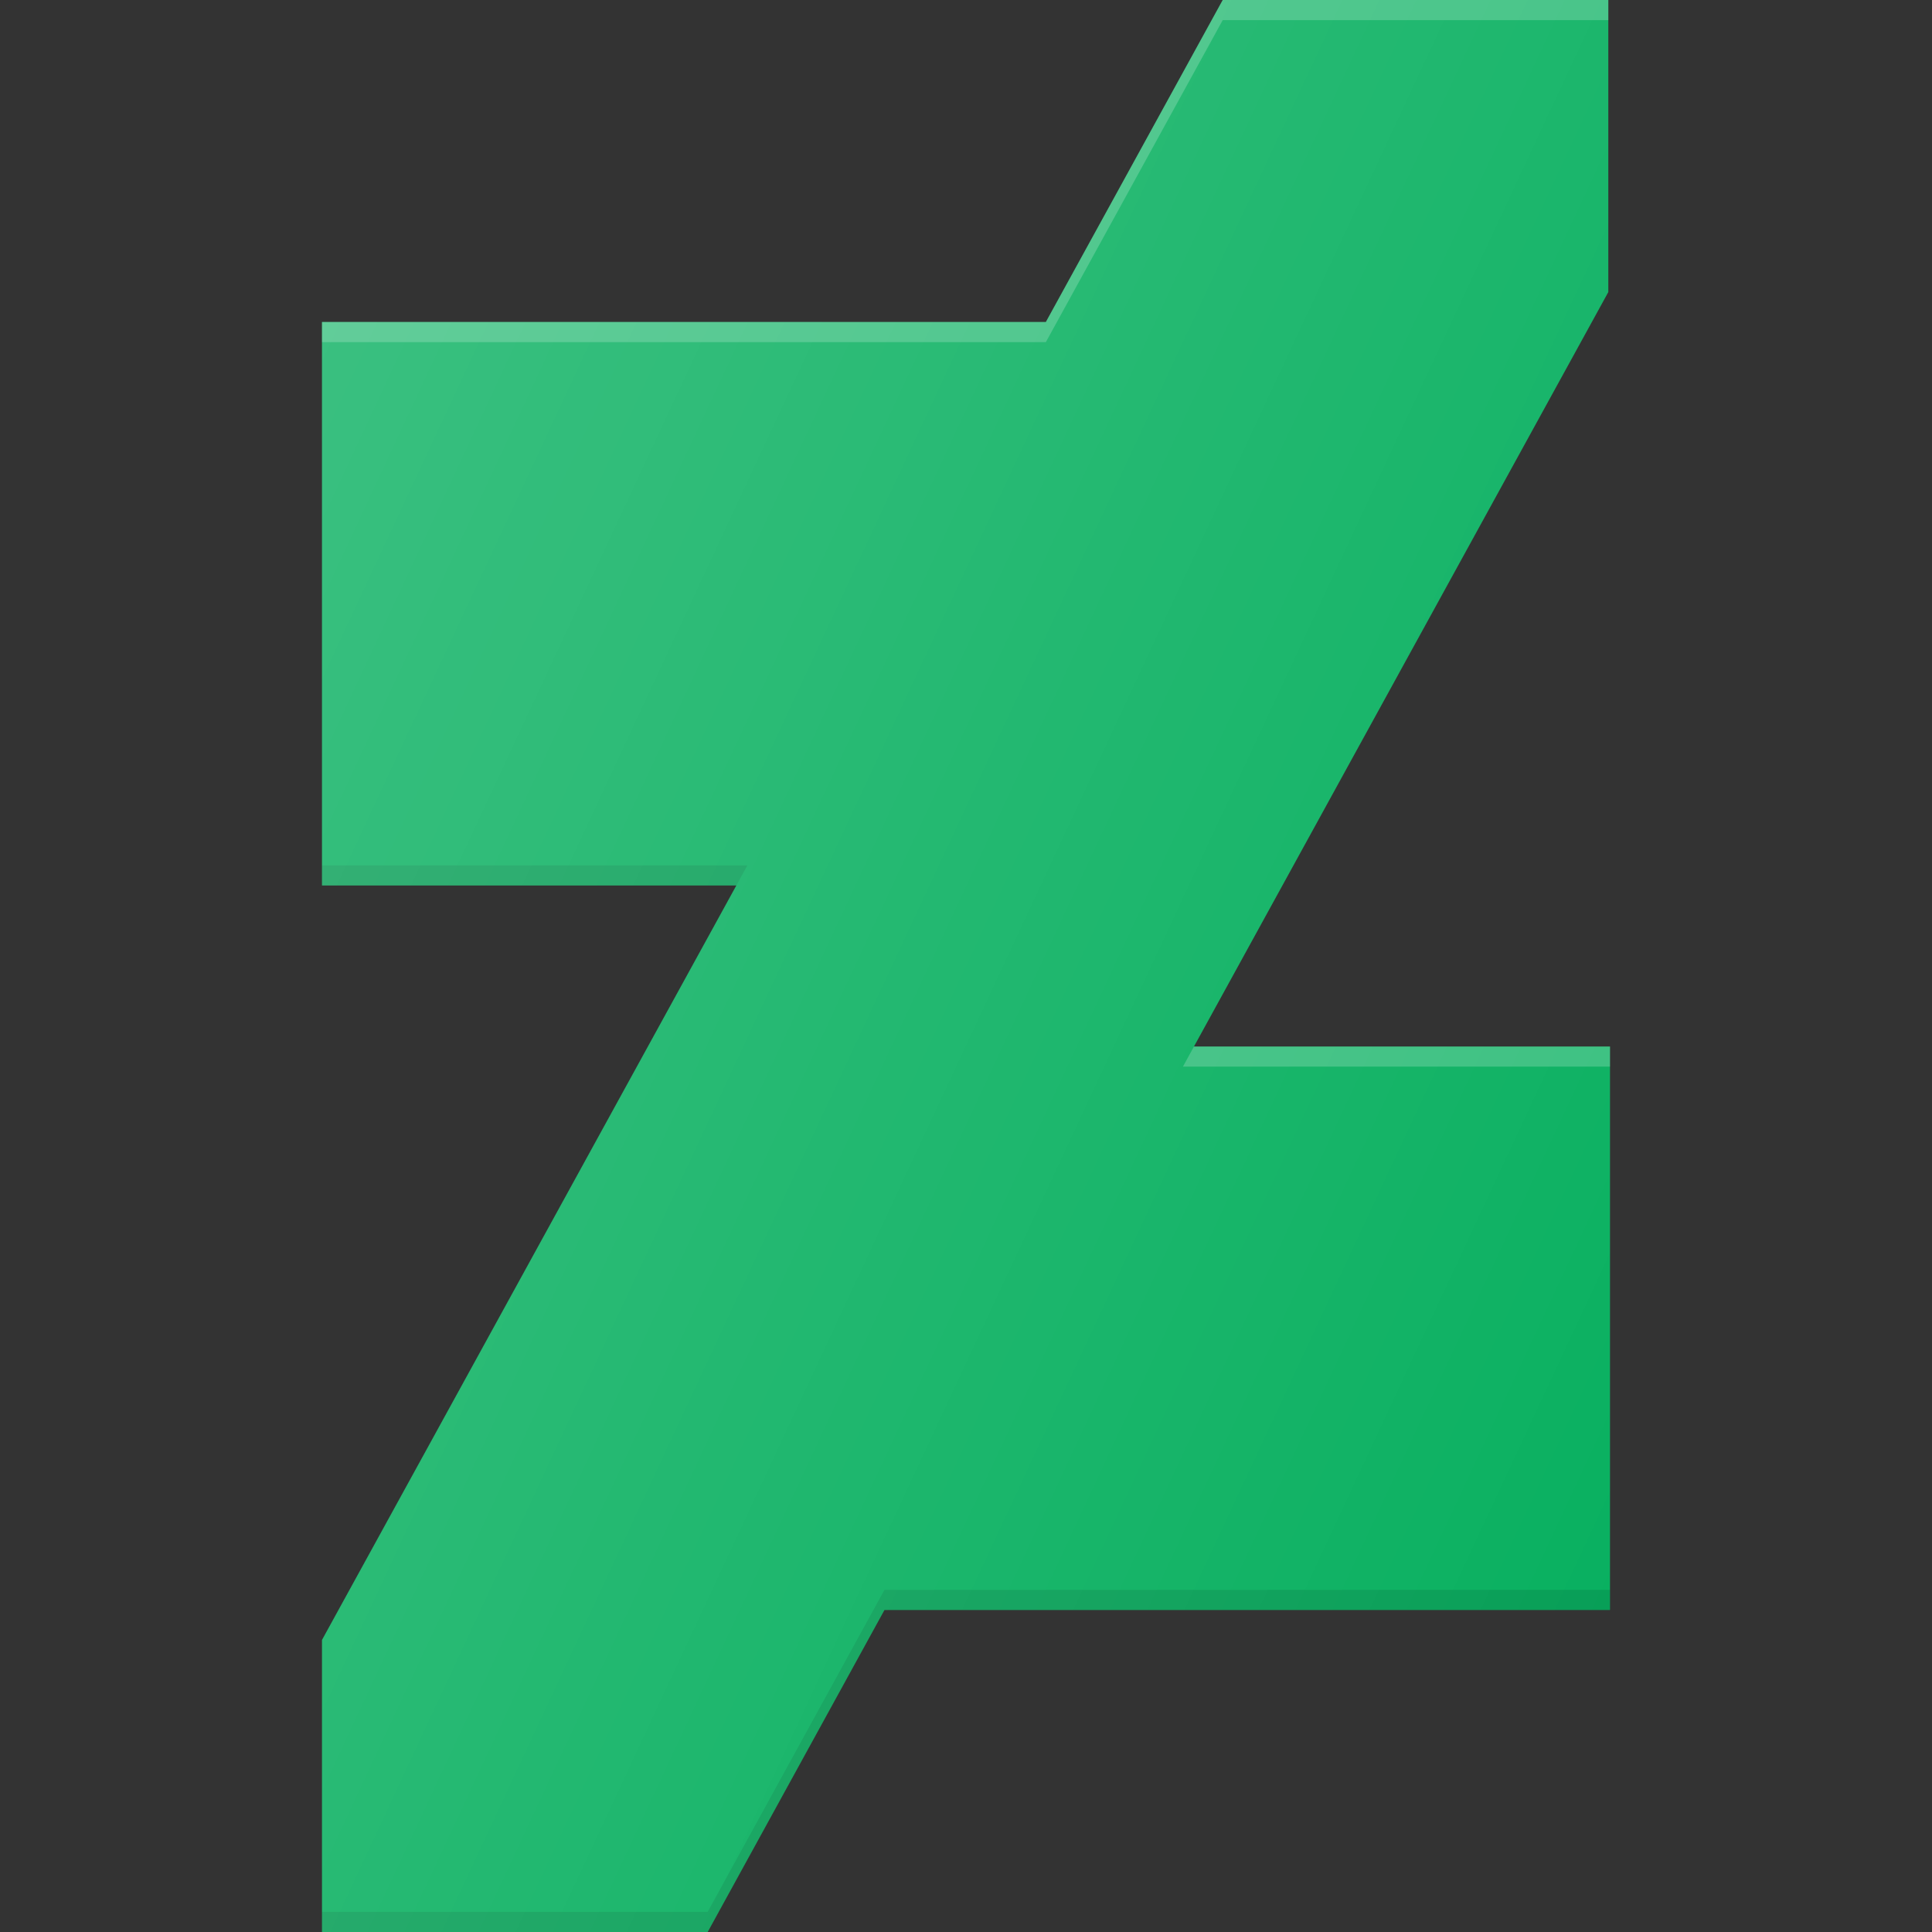 <?xml version="1.0" ?><svg enable-background="new 0 0 24 24" id="Layer_1" version="1.1" viewBox="0 0 24 24" xml:space="preserve" xmlns="http://www.w3.org/2000/svg" xmlns:xlink="http://www.w3.org/1999/xlink"><rect x="0" y="0" width="24" height="24" fill="#333333" stroke="none"/><g><polygon fill="#09B060" points="14.832,13 19.979,3.628 19.979,0 15.189,0 12.992,4 4,4 4,11 9.147,11    4,20.372 4,24 8.791,24 10.987,20 20,20 20,13  "/><polygon fill="#FFFFFF" opacity="0.2" points="15.189,0.25 19.979,0.25 19.979,0 15.189,0 12.992,4 4,4    4,4.25 12.992,4.25  "/><polygon fill="#FFFFFF" opacity="0.2" points="14.832,13 14.695,13.25 20,13.25 20,13  "/><polygon fill="#010101" opacity="0.1" points="4,10.75 4,11 9.147,11 9.284,10.75  "/><polygon fill="#010101" opacity="0.1" points="8.791,23.75 4,23.75 4,24 8.791,24 10.987,20 20,20 20,19.75    10.987,19.75  "/><linearGradient gradientUnits="userSpaceOnUse" id="SVGID_1_" x1="2.363" x2="21.633" y1="7.511" y2="16.497"><stop offset="0" style="stop-color:#FFFFFF;stop-opacity:0.2"/><stop offset="1" style="stop-color:#FFFFFF;stop-opacity:0"/></linearGradient><polygon fill="url(#SVGID_1_)" points="14.832,13 19.979,3.628 19.979,0 15.189,0 12.992,4 4,4 4,11    9.147,11 4,20.372 4,24 8.791,24 10.987,20 20,20 20,13  "/></g><g/><g/><g/><g/><g/><g/><g/><g/><g/><g/><g/><g/><g/><g/><g/></svg>